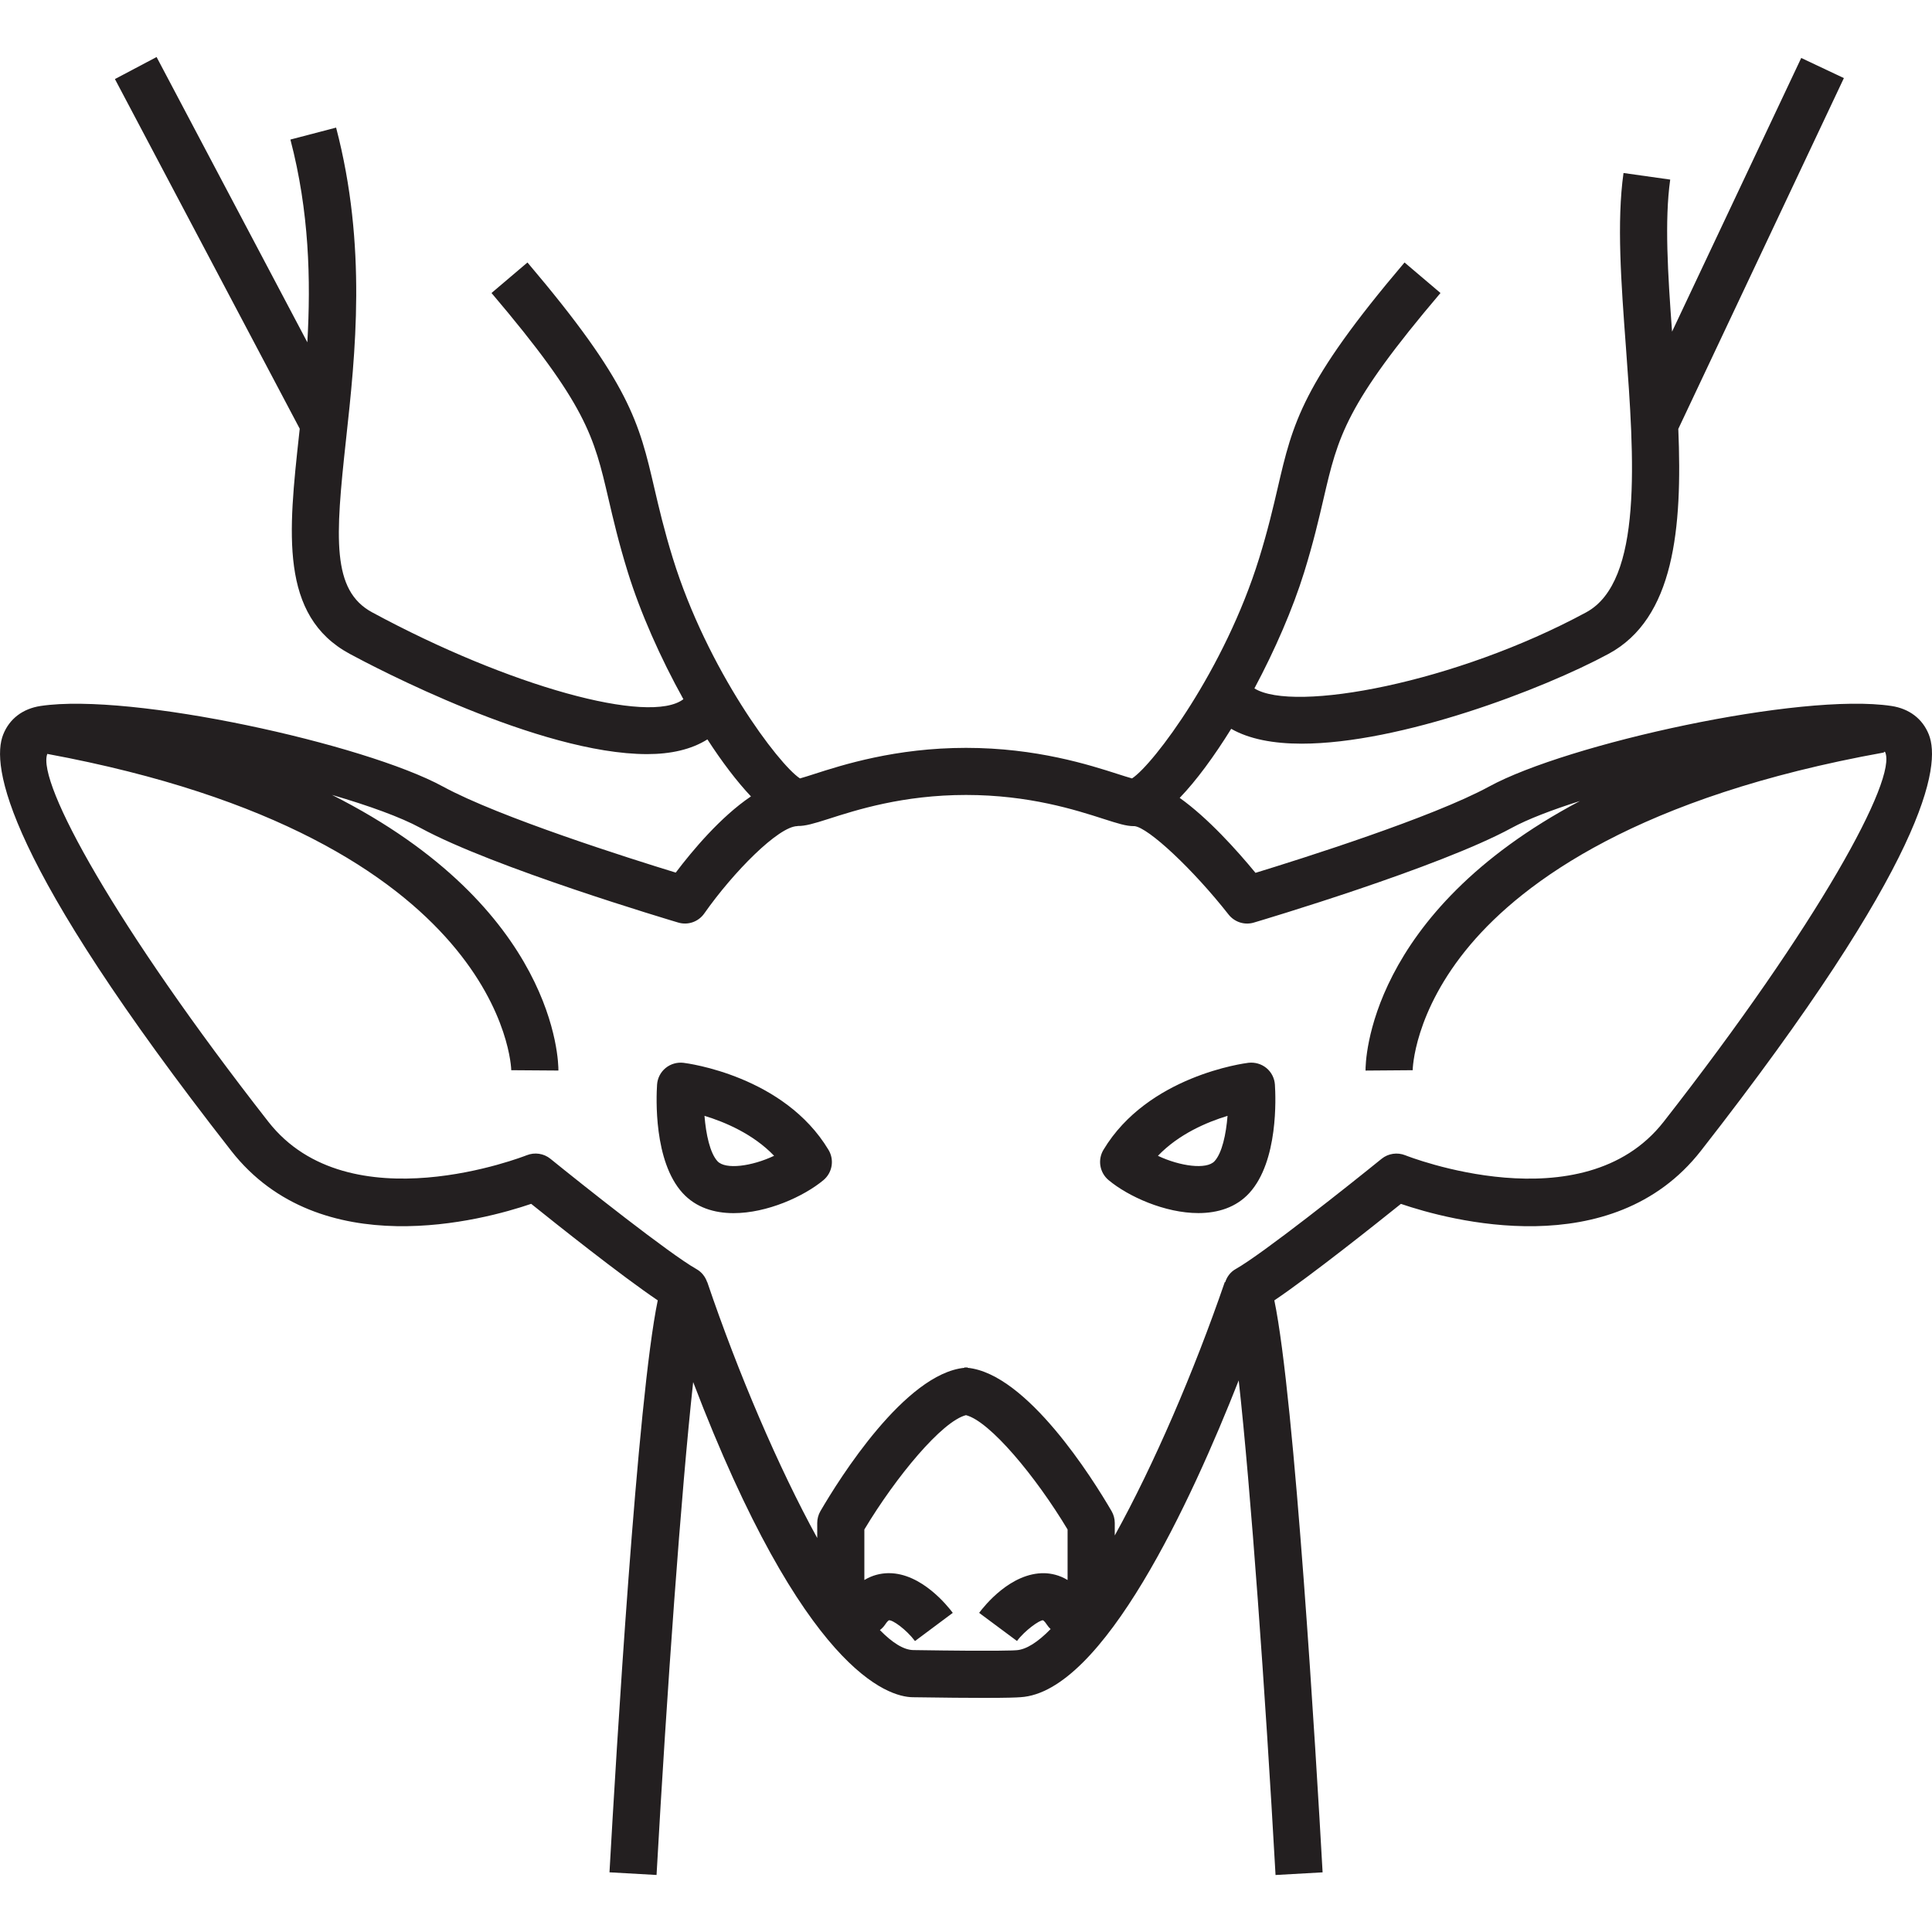 <?xml version="1.0" encoding="iso-8859-1"?>
<!-- Generator: Adobe Illustrator 24.3.0, SVG Export Plug-In . SVG Version: 6.00 Build 0)  -->
<svg version="1.1" xmlns="http://www.w3.org/2000/svg" xmlns:xlink="http://www.w3.org/1999/xlink" x="0px" y="0px"
	 viewBox="0 0 64 64" style="enable-background:new 0 0 64 64;" xml:space="preserve">
<g id="deer">
	<path style="fill:#231F20;" d="M22.64,35.207c-0.212-0.024-0.427,0.037-0.593,0.174c-0.166,0.137-0.267,0.336-0.281,0.55
		c-0.027,0.415-0.117,2.538,0.849,3.592c0.439,0.479,1.045,0.664,1.687,0.664c1.108,0,2.324-0.551,2.975-1.093
		c0.295-0.246,0.368-0.672,0.169-1.002C25.976,35.64,22.776,35.223,22.64,35.207z M23.767,38.466
		c-0.249-0.272-0.381-0.893-0.43-1.503c0.68,0.207,1.615,0.603,2.306,1.324C24.905,38.637,24.031,38.754,23.767,38.466z
		 M63.895,24.332c-0.207-0.521-0.648-0.857-1.24-0.946c-3.006-0.454-10.738,1.256-13.326,2.669
		c-1.878,1.024-6.257,2.405-7.739,2.859c-0.622-0.755-1.575-1.816-2.511-2.483c0.552-0.574,1.14-1.375,1.706-2.288
		c0.601,0.343,1.404,0.492,2.33,0.492c3.267,0,7.991-1.797,10.172-2.976c2.174-1.175,2.446-4.152,2.309-7.451l5.485-11.621
		l-1.413-0.667l-4.279,9.066c-0.14-1.902-0.252-3.684-0.061-5.037l-1.547-0.218c-0.228,1.617-0.079,3.641,0.081,5.785
		c0.268,3.631,0.574,7.746-1.319,8.769c-4.32,2.336-9.684,3.334-10.989,2.519c0.676-1.265,1.269-2.626,1.649-3.851
		c0.306-0.988,0.484-1.756,0.642-2.435c0.48-2.065,0.722-3.101,3.873-6.812l-1.191-1.011c-3.395,4-3.7,5.306-4.202,7.47
		c-0.152,0.652-0.324,1.392-0.613,2.326c-1.144,3.696-3.502,6.833-4.212,7.295c-0.118-0.032-0.302-0.091-0.458-0.141
		c-0.946-0.304-2.708-0.871-5.042-0.871s-4.096,0.566-5.042,0.871c-0.156,0.05-0.339,0.109-0.458,0.141
		c-0.71-0.463-3.068-3.599-4.212-7.295c-0.289-0.934-0.461-1.674-0.613-2.326c-0.503-2.164-0.807-3.47-4.202-7.47l-1.191,1.011
		c3.151,3.711,3.392,4.747,3.873,6.812c0.158,0.678,0.336,1.447,0.642,2.435c0.415,1.341,1.084,2.847,1.841,4.209
		c-1.116,0.856-5.761-0.418-10.309-2.877c-1.345-0.727-1.223-2.458-0.868-5.71c0.313-2.861,0.701-6.422-0.327-10.348L9.62,4.623
		c0.625,2.384,0.679,4.659,0.561,6.716l-4.994-9.45l-1.38,0.73l6.122,11.583c-0.007,0.067-0.015,0.138-0.022,0.204
		c-0.351,3.216-0.654,5.993,1.678,7.254c0.79,0.427,6.277,3.321,9.853,3.321c0.784,0,1.465-0.153,1.996-0.488
		c0.482,0.745,0.975,1.393,1.442,1.889c-1.004,0.676-1.942,1.797-2.491,2.524c-1.507-0.462-5.846-1.833-7.713-2.851
		c-2.589-1.412-10.321-3.12-13.326-2.669c-0.592,0.089-1.033,0.424-1.24,0.946c-0.407,1.022,0.033,4.172,7.554,13.791
		c2.949,3.771,8.348,2.297,9.936,1.756c0.837,0.673,2.974,2.374,4.193,3.197c-0.677,3.242-1.383,15.097-1.599,18.947l1.559,0.088
		c0.341-6.074,0.815-12.69,1.213-16.328c3.66,9.583,6.452,10.428,7.272,10.44c1.073,0.016,1.828,0.022,2.361,0.022
		c0.764,0,1.072-0.012,1.209-0.023c2.742-0.161,5.667-6.524,7.23-10.495c0.401,3.629,0.878,10.281,1.22,16.385l1.559-0.088
		c-0.216-3.85-0.922-15.705-1.599-18.947c1.218-0.823,3.355-2.524,4.193-3.197c1.587,0.541,6.988,2.014,9.936-1.756
		C63.862,28.505,64.302,25.354,63.895,24.332z M33.666,54.666c-0.044,0.005-0.519,0.039-3.412-0.005
		c-0.32-0.005-0.695-0.243-1.106-0.662c0.065-0.052,0.125-0.11,0.172-0.182c0.076-0.117,0.125-0.142,0.124-0.142
		c0.121-0.023,0.578,0.304,0.866,0.687l1.252-0.934c-0.166-0.222-1.033-1.315-2.116-1.315c-0.017,0-0.034,0-0.051,0.001
		c-0.217,0.007-0.488,0.06-0.762,0.226v-1.674c1.055-1.758,2.576-3.587,3.366-3.787c0.79,0.2,2.311,2.029,3.366,3.787v1.674
		c-0.274-0.166-0.545-0.219-0.762-0.226c-1.12-0.024-2,1.089-2.168,1.314l1.254,0.932c0.256-0.345,0.747-0.696,0.861-0.686
		c0.001,0,0.05,0.023,0.128,0.143c0.036,0.055,0.078,0.105,0.125,0.148C34.384,54.394,33.998,54.646,33.666,54.666z M55.11,37.161
		c-2.681,3.428-8.5,1.133-8.558,1.109c-0.262-0.105-0.564-0.062-0.785,0.117c-1.043,0.846-3.945,3.152-4.839,3.655
		c-0.169,0.095-0.284,0.253-0.342,0.432l-0.013-0.005c-1.019,2.965-2.353,6.062-3.645,8.395v-0.414c0-0.138-0.037-0.274-0.106-0.393
		c-0.628-1.078-2.802-4.552-4.771-4.747l-0.001-0.015c-0.017,0.001-0.034,0.006-0.05,0.007c-0.017-0.001-0.034-0.007-0.05-0.007
		l-0.001,0.015c-1.968,0.195-4.143,3.669-4.771,4.747c-0.069,0.119-0.106,0.255-0.106,0.393v0.499
		c-1.285-2.338-2.622-5.468-3.643-8.478l-0.004,0.001c-0.06-0.176-0.179-0.333-0.353-0.431c-0.893-0.503-3.796-2.809-4.839-3.655
		c-0.22-0.179-0.522-0.222-0.785-0.117c-0.059,0.023-5.878,2.318-8.558-1.109c-5.064-6.476-7.681-11.247-7.323-12.186
		c15.153,2.807,15.369,10.401,15.369,10.478l1.562,0.011c0.003-0.28-0.06-5.378-7.501-9.131c1.227,0.358,2.279,0.739,2.928,1.092
		c2.412,1.315,8.294,3.063,8.543,3.137c0.323,0.096,0.668-0.026,0.861-0.3c0.96-1.369,2.465-2.894,3.091-2.895v-0.004
		c0.258,0.004,0.54-0.08,1.017-0.232c0.926-0.298,2.475-0.796,4.564-0.796s3.638,0.498,4.564,0.796
		c0.462,0.148,0.739,0.237,0.994,0.237c0.006,0,0.012-0.001,0.018-0.001c0.462,0.042,1.949,1.437,3.121,2.929
		c0.198,0.252,0.531,0.358,0.836,0.267c0.249-0.074,6.131-1.822,8.543-3.137c0.527-0.287,1.324-0.593,2.26-0.89
		c-7.05,3.731-7.104,8.654-7.102,8.929l1.562-0.012c0-0.019,0.03-1.932,1.909-4.156c1.776-2.1,5.594-4.911,13.704-6.369
		l-0.004-0.023c0.012,0.002,0.026,0.002,0.038,0.003C62.869,25.776,60.243,30.596,55.11,37.161z M41.952,35.38
		c-0.166-0.136-0.379-0.197-0.593-0.174c-0.136,0.016-3.336,0.433-4.806,2.884c-0.198,0.33-0.126,0.755,0.169,1.002
		c0.651,0.543,1.867,1.093,2.975,1.093c0.642,0,1.249-0.185,1.687-0.663c0.966-1.054,0.876-3.177,0.849-3.592
		C42.219,35.716,42.118,35.517,41.952,35.38z M40.233,38.466c-0.262,0.286-1.139,0.17-1.875-0.178
		c0.69-0.722,1.626-1.117,2.306-1.324C40.615,37.573,40.483,38.195,40.233,38.466z"/>
</g>
<g id="Layer_1">
</g>
</svg>
